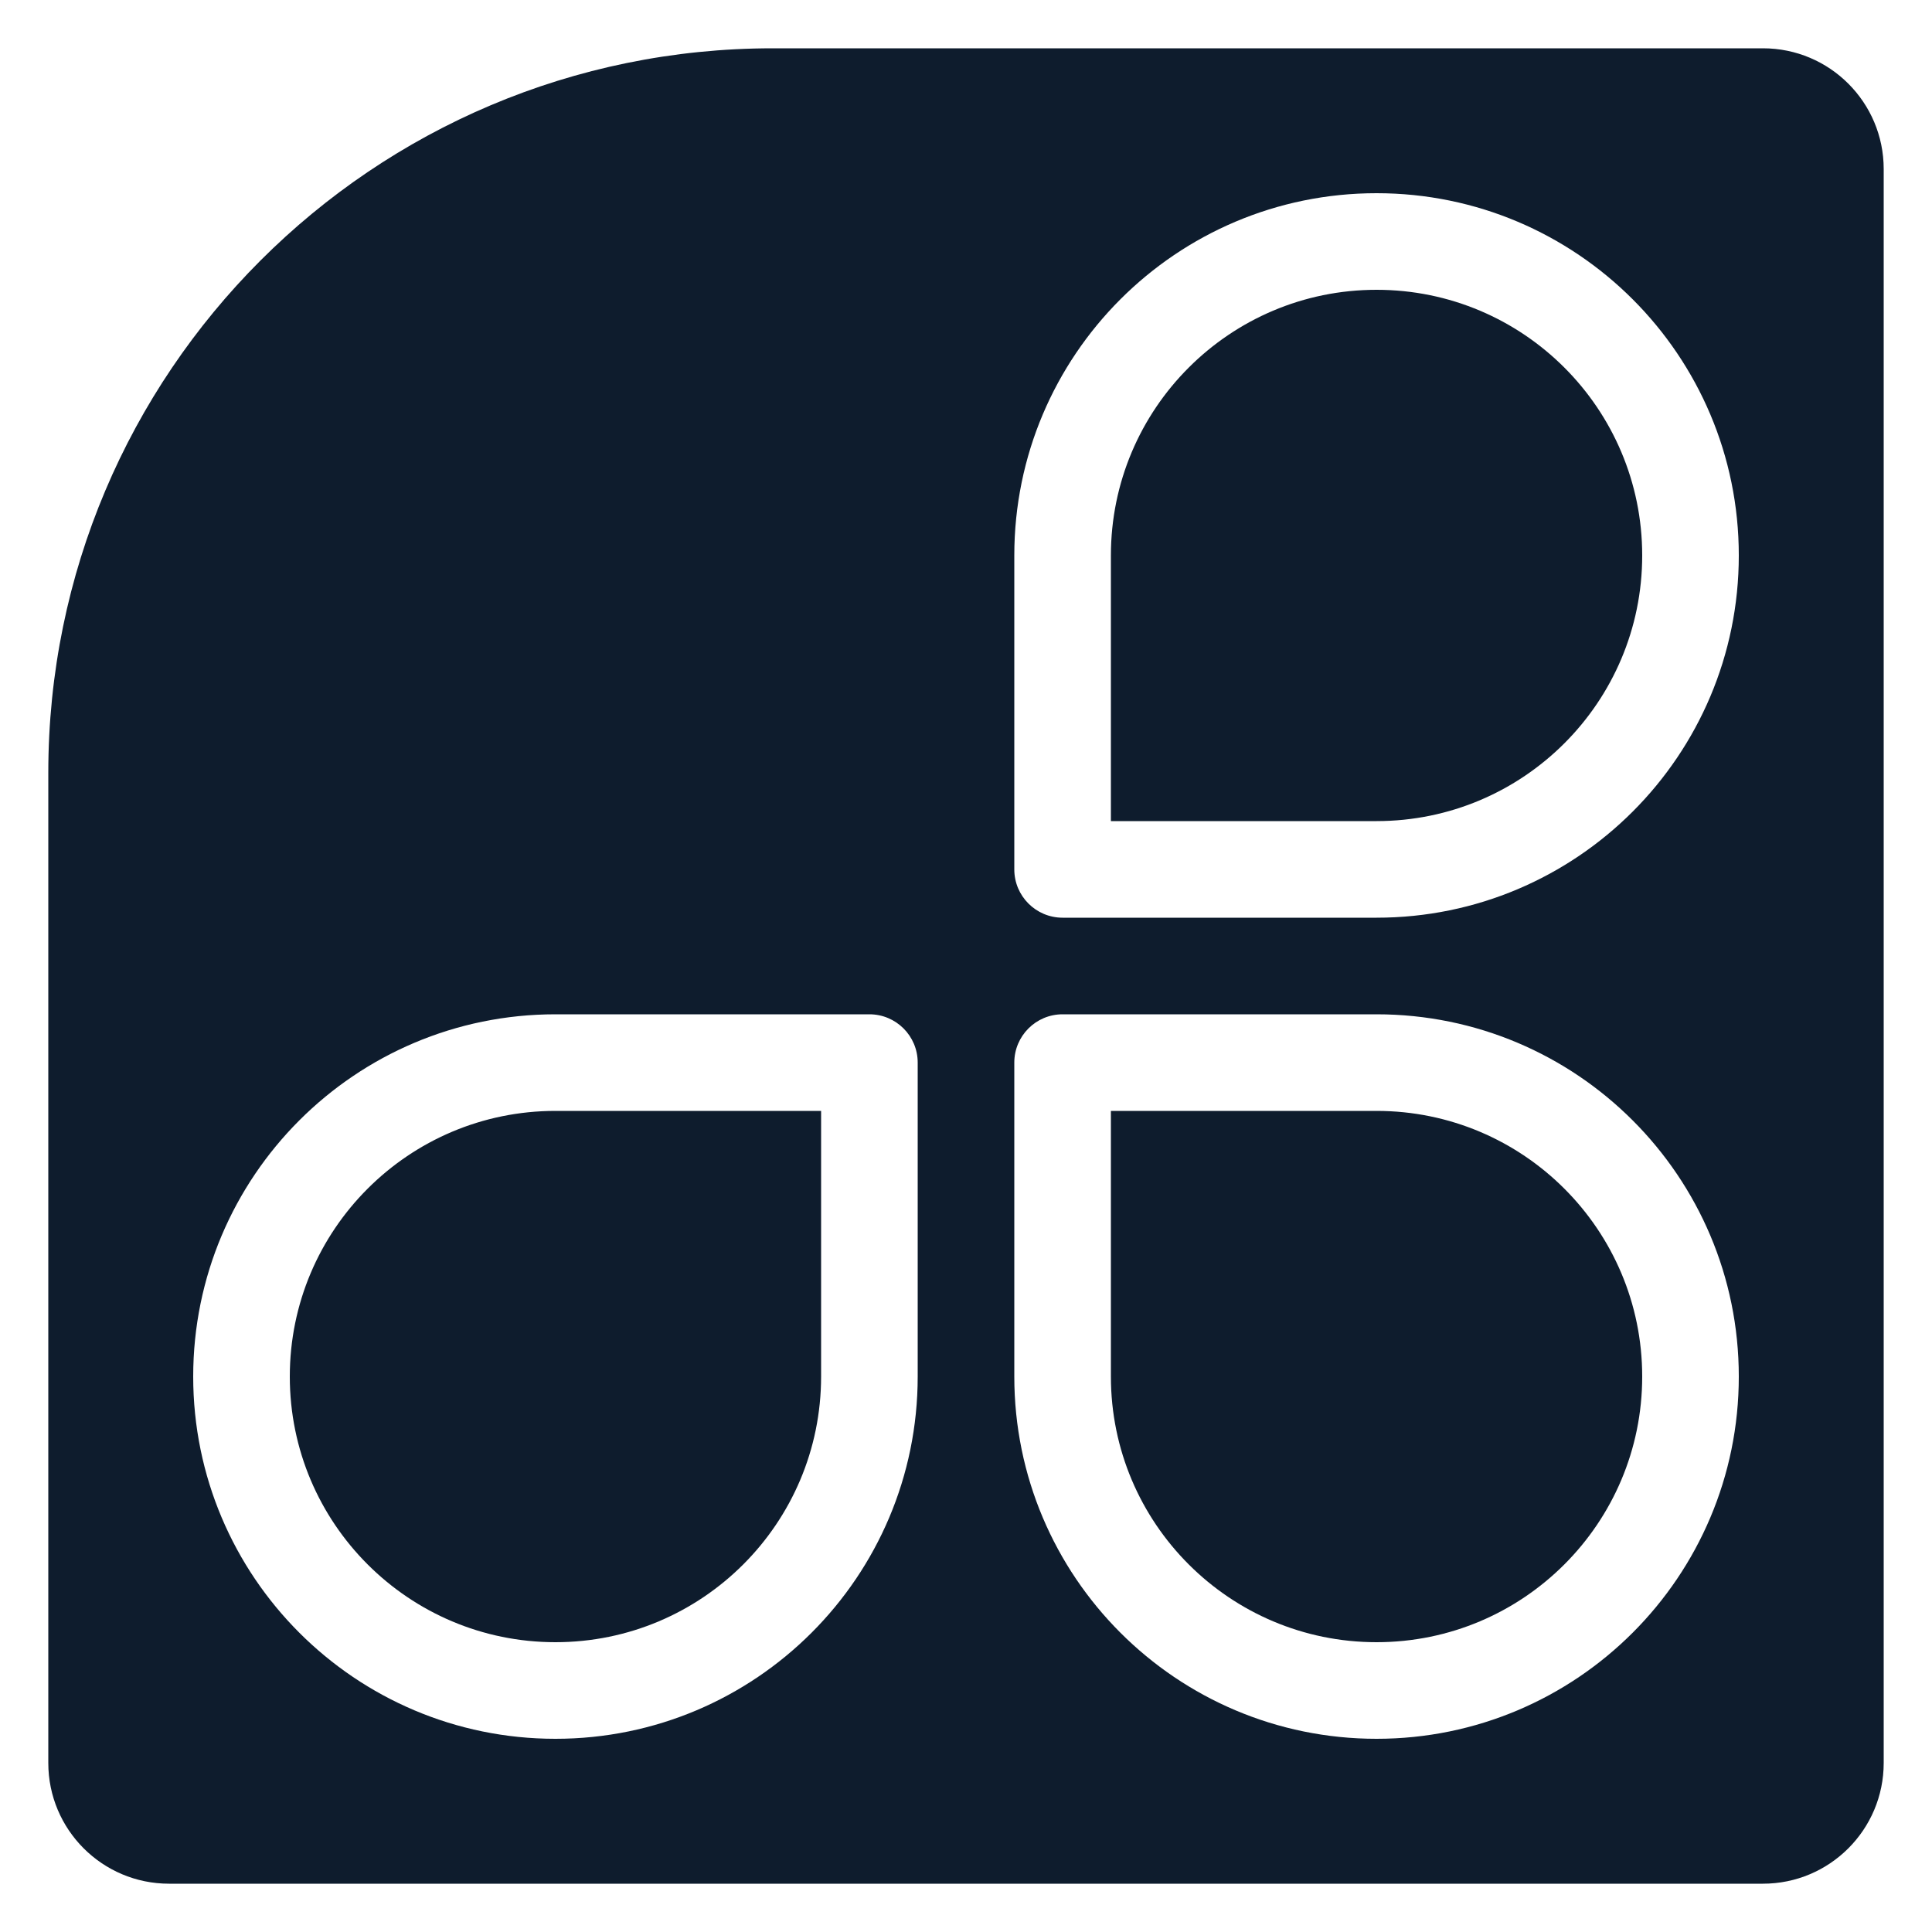 <?xml version="1.0" encoding="UTF-8"?>
<svg width="2000px" height="2000px" viewBox="0 0 2000 2000" version="1.1" xmlns="http://www.w3.org/2000/svg" xmlns:xlink="http://www.w3.org/1999/xlink">
    <!-- Generator: Sketch 54.1 (76490) - https://sketchapp.com -->
    <title>monochrome-dark-alpha-petals</title>
    <desc>Created with Sketch.</desc>
    <g id="monochrome-dark-alpha-petals" stroke="none" stroke-width="1" fill="none" fill-rule="evenodd">
        <g id="Logo,-dark-monochrome-alpha-petals" transform="translate(50, 50)" fill="#0E1C2D">
            <path d="M750,0 L1775,0 C1844.036,-1.26816328e-14 1900,55.964 1900,125 L1900,1775 C1900,1844.036 1844.036,1900 1775,1900 L125,1900 C55.964,1900 8.45442189e-15,1844.036 0,1775 L0,750 C-5.07265313e-14,335.786 335.786,7.6089797e-14 750,0 Z M850,1000 L525,1000 C317.893,1000 150,1167.893 150,1375 C150,1582.107 317.893,1750 525,1750 C732.107,1750 900,1582.107 900,1375 L900,1050 C900,1022.386 877.614,1000 850,1000 Z M800,1100 L800,1375 C800,1526.878 676.878,1650 525,1650 C373.122,1650 250,1526.878 250,1375 C250,1223.122 373.122,1100 525,1100 L800,1100 Z M1050,1000 C1022.386,1000 1000,1022.386 1000,1050 L1000,1375 C1000,1582.107 1167.893,1750 1375,1750 C1582.107,1750 1750,1582.107 1750,1375 C1750,1167.893 1582.107,1000 1375,1000 L1050,1000 Z M1100,1100 L1375,1100 C1526.878,1100 1650,1223.122 1650,1375 C1650,1526.878 1526.878,1650 1375,1650 C1223.122,1650 1100,1526.878 1100,1375 L1100,1100 Z M1050,900 L1375,900 C1582.107,900 1750,732.107 1750,525 C1750,317.893 1582.107,150 1375,150 C1167.893,150 1000,317.893 1000,525 L1000,850 C1000,877.614 1022.386,900 1050,900 Z M1100,800 L1100,525 C1100,373.122 1223.122,250 1375,250 C1526.878,250 1650,373.122 1650,525 C1650,676.878 1526.878,800 1375,800 L1100,800 Z" id="Combined-Shape"></path>
        </g>
    </g>
</svg>
